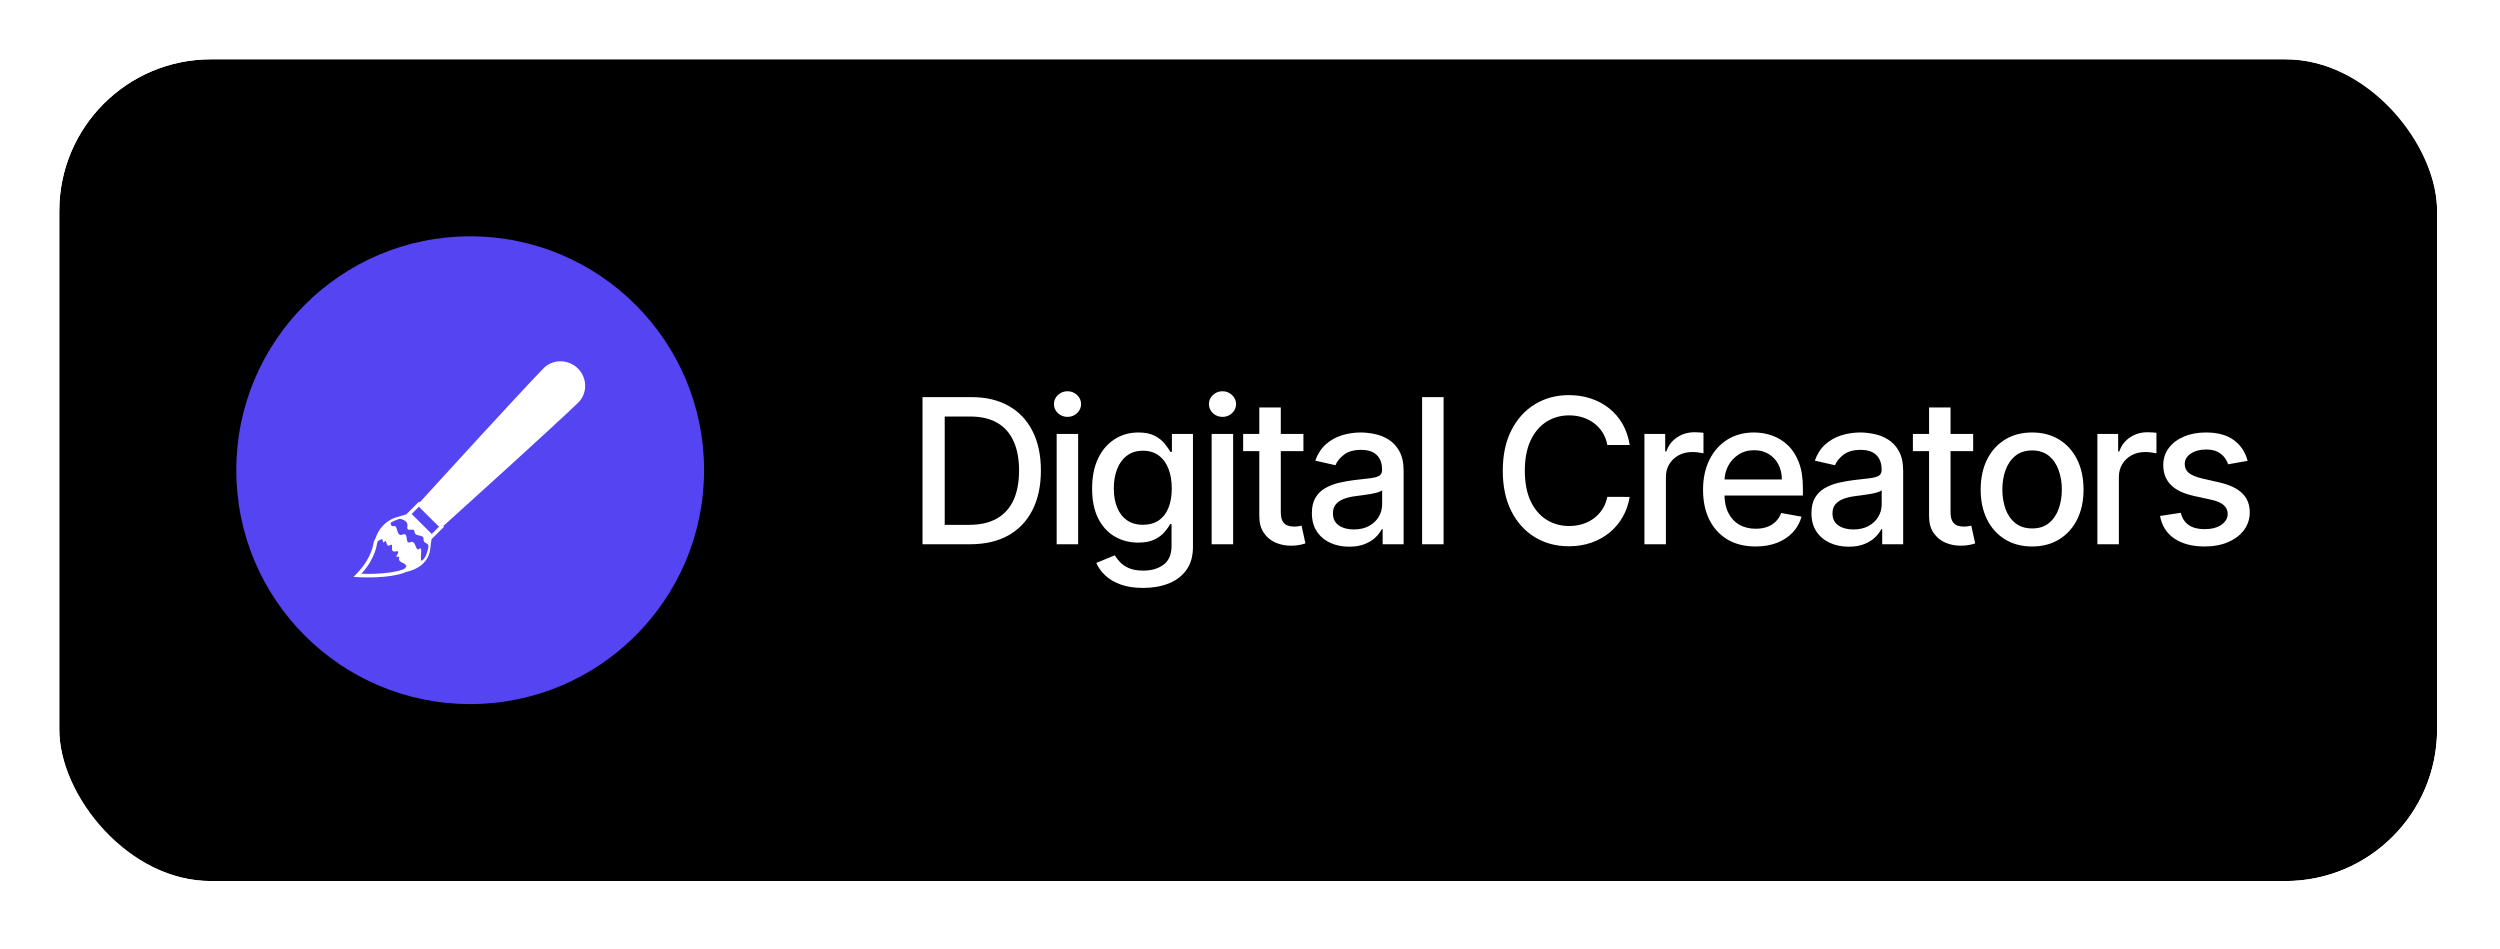 <svg width="253" height="96" viewBox="0 0 253 96" fill="none" xmlns="http://www.w3.org/2000/svg">
<g filter="url(#filter0_b_5794_54005)">
<rect x="6" y="6" width="240.635" height="83.164" rx="15.353" fill="black"/>
<circle cx="47.582" cy="47.584" r="23.67" fill="#5444F2"/>
<path d="M98.178 55.078H93.359V40.19H98.331C99.79 40.19 101.042 40.488 102.089 41.084C103.136 41.675 103.938 42.526 104.496 43.636C105.058 44.741 105.339 46.066 105.339 47.612C105.339 49.163 105.055 50.496 104.488 51.611C103.926 52.725 103.112 53.583 102.046 54.184C100.979 54.78 99.69 55.078 98.178 55.078ZM95.605 53.115H98.055C99.189 53.115 100.131 52.902 100.883 52.476C101.634 52.044 102.196 51.422 102.569 50.607C102.942 49.788 103.129 48.79 103.129 47.612C103.129 46.444 102.942 45.453 102.569 44.639C102.201 43.825 101.651 43.207 100.919 42.785C100.187 42.364 99.278 42.153 98.193 42.153H95.605V53.115ZM106.934 55.078V43.912H109.108V55.078H106.934ZM108.032 42.189C107.654 42.189 107.329 42.063 107.058 41.811C106.791 41.554 106.658 41.249 106.658 40.895C106.658 40.536 106.791 40.231 107.058 39.979C107.329 39.722 107.654 39.594 108.032 39.594C108.41 39.594 108.732 39.722 108.999 39.979C109.27 40.231 109.406 40.536 109.406 40.895C109.406 41.249 109.27 41.554 108.999 41.811C108.732 42.063 108.41 42.189 108.032 42.189ZM115.69 59.498C114.803 59.498 114.04 59.382 113.4 59.149C112.765 58.916 112.247 58.609 111.844 58.226C111.442 57.843 111.142 57.424 110.943 56.968L112.811 56.198C112.942 56.411 113.117 56.636 113.335 56.874C113.558 57.116 113.858 57.322 114.236 57.492C114.619 57.661 115.111 57.746 115.712 57.746C116.536 57.746 117.217 57.545 117.755 57.143C118.292 56.745 118.561 56.11 118.561 55.238V53.043H118.423C118.292 53.28 118.103 53.544 117.856 53.835C117.614 54.126 117.28 54.378 116.853 54.591C116.427 54.804 115.872 54.911 115.188 54.911C114.306 54.911 113.512 54.705 112.804 54.293C112.101 53.876 111.544 53.263 111.132 52.454C110.725 51.64 110.521 50.639 110.521 49.452C110.521 48.264 110.722 47.246 111.125 46.398C111.532 45.55 112.089 44.901 112.797 44.45C113.504 43.994 114.306 43.767 115.203 43.767C115.896 43.767 116.456 43.883 116.882 44.116C117.309 44.343 117.641 44.61 117.878 44.915C118.12 45.221 118.307 45.49 118.438 45.722H118.598V43.912H120.728V55.325C120.728 56.285 120.505 57.072 120.059 57.688C119.613 58.303 119.01 58.759 118.249 59.055C117.493 59.35 116.64 59.498 115.69 59.498ZM115.668 53.108C116.293 53.108 116.822 52.963 117.253 52.672C117.689 52.376 118.019 51.955 118.242 51.407C118.469 50.855 118.583 50.193 118.583 49.422C118.583 48.671 118.472 48.01 118.249 47.438C118.026 46.866 117.699 46.42 117.267 46.1C116.836 45.776 116.303 45.613 115.668 45.613C115.014 45.613 114.469 45.783 114.033 46.122C113.596 46.456 113.267 46.912 113.044 47.489C112.826 48.065 112.717 48.71 112.717 49.422C112.717 50.154 112.828 50.796 113.051 51.349C113.274 51.901 113.604 52.333 114.04 52.643C114.481 52.953 115.024 53.108 115.668 53.108ZM122.619 55.078V43.912H124.793V55.078H122.619ZM123.717 42.189C123.339 42.189 123.014 42.063 122.743 41.811C122.476 41.554 122.343 41.249 122.343 40.895C122.343 40.536 122.476 40.231 122.743 39.979C123.014 39.722 123.339 39.594 123.717 39.594C124.095 39.594 124.417 39.722 124.684 39.979C124.955 40.231 125.091 40.536 125.091 40.895C125.091 41.249 124.955 41.554 124.684 41.811C124.417 42.063 124.095 42.189 123.717 42.189ZM131.906 43.912V45.657H125.807V43.912H131.906ZM127.442 41.237H129.616V51.8C129.616 52.221 129.679 52.539 129.805 52.752C129.931 52.96 130.093 53.103 130.292 53.181C130.496 53.254 130.716 53.29 130.954 53.29C131.128 53.29 131.281 53.278 131.412 53.254C131.542 53.229 131.644 53.21 131.717 53.195L132.109 54.991C131.983 55.039 131.804 55.088 131.571 55.136C131.339 55.19 131.048 55.219 130.699 55.224C130.127 55.233 129.594 55.131 129.1 54.918C128.605 54.705 128.206 54.375 127.9 53.929C127.595 53.484 127.442 52.924 127.442 52.25V41.237ZM136.536 55.325C135.829 55.325 135.189 55.194 134.617 54.933C134.045 54.666 133.592 54.281 133.258 53.777C132.928 53.273 132.763 52.655 132.763 51.923C132.763 51.293 132.884 50.775 133.127 50.367C133.369 49.96 133.696 49.638 134.108 49.401C134.52 49.163 134.981 48.984 135.489 48.863C135.998 48.742 136.517 48.649 137.045 48.586C137.714 48.509 138.257 48.446 138.673 48.397C139.09 48.344 139.393 48.259 139.582 48.143C139.771 48.027 139.866 47.838 139.866 47.576V47.525C139.866 46.89 139.686 46.398 139.328 46.049C138.974 45.7 138.446 45.526 137.743 45.526C137.011 45.526 136.434 45.688 136.013 46.013C135.596 46.333 135.308 46.689 135.148 47.082L133.105 46.616C133.347 45.938 133.701 45.39 134.166 44.973C134.636 44.552 135.177 44.246 135.787 44.057C136.398 43.864 137.04 43.767 137.714 43.767C138.16 43.767 138.632 43.82 139.131 43.927C139.635 44.028 140.106 44.217 140.542 44.494C140.983 44.77 141.344 45.165 141.625 45.679C141.906 46.187 142.047 46.849 142.047 47.663V55.078H139.924V53.551H139.837C139.696 53.833 139.485 54.109 139.204 54.38C138.923 54.652 138.562 54.877 138.121 55.056C137.68 55.236 137.152 55.325 136.536 55.325ZM137.009 53.581C137.61 53.581 138.123 53.462 138.55 53.224C138.981 52.987 139.308 52.677 139.531 52.294C139.759 51.906 139.873 51.492 139.873 51.051V49.611C139.795 49.689 139.645 49.762 139.422 49.83C139.204 49.892 138.955 49.948 138.673 49.997C138.392 50.04 138.119 50.081 137.852 50.12C137.585 50.154 137.363 50.183 137.183 50.208C136.762 50.261 136.376 50.35 136.027 50.477C135.683 50.602 135.407 50.784 135.199 51.022C134.995 51.254 134.893 51.565 134.893 51.952C134.893 52.49 135.092 52.897 135.489 53.173C135.887 53.445 136.393 53.581 137.009 53.581ZM146.092 40.19V55.078H143.918V40.19H146.092ZM164.926 45.032H162.658C162.571 44.547 162.409 44.12 162.171 43.752C161.934 43.384 161.643 43.071 161.299 42.814C160.955 42.557 160.57 42.364 160.143 42.233C159.721 42.102 159.273 42.036 158.798 42.036C157.94 42.036 157.172 42.252 156.494 42.684C155.82 43.115 155.287 43.747 154.894 44.581C154.507 45.414 154.313 46.432 154.313 47.634C154.313 48.846 154.507 49.868 154.894 50.702C155.287 51.535 155.823 52.165 156.501 52.592C157.18 53.018 157.943 53.232 158.791 53.232C159.261 53.232 159.707 53.169 160.129 53.043C160.555 52.912 160.94 52.72 161.284 52.468C161.628 52.216 161.919 51.909 162.157 51.545C162.399 51.177 162.566 50.755 162.658 50.28L164.926 50.288C164.805 51.019 164.57 51.693 164.221 52.308C163.877 52.919 163.434 53.447 162.891 53.893C162.353 54.334 161.738 54.676 161.044 54.918C160.351 55.16 159.595 55.282 158.776 55.282C157.487 55.282 156.339 54.976 155.331 54.366C154.323 53.75 153.528 52.871 152.946 51.727C152.369 50.583 152.081 49.219 152.081 47.634C152.081 46.044 152.372 44.68 152.953 43.541C153.535 42.398 154.33 41.52 155.338 40.91C156.346 40.294 157.492 39.986 158.776 39.986C159.566 39.986 160.303 40.1 160.986 40.328C161.675 40.551 162.292 40.881 162.84 41.317C163.388 41.748 163.841 42.276 164.199 42.902C164.558 43.522 164.8 44.232 164.926 45.032ZM166.416 55.078V43.912H168.517V45.686H168.634C168.837 45.085 169.196 44.612 169.709 44.268C170.228 43.919 170.814 43.745 171.469 43.745C171.604 43.745 171.764 43.75 171.949 43.759C172.138 43.769 172.285 43.781 172.392 43.796V45.875C172.305 45.851 172.15 45.824 171.927 45.795C171.704 45.761 171.481 45.744 171.258 45.744C170.744 45.744 170.286 45.853 169.884 46.071C169.487 46.284 169.172 46.582 168.939 46.965C168.706 47.343 168.59 47.775 168.59 48.259V55.078H166.416ZM177.662 55.303C176.562 55.303 175.614 55.068 174.82 54.598C174.03 54.123 173.419 53.457 172.988 52.599C172.561 51.736 172.348 50.726 172.348 49.568C172.348 48.424 172.561 47.416 172.988 46.544C173.419 45.671 174.02 44.99 174.791 44.501C175.566 44.011 176.472 43.767 177.509 43.767C178.139 43.767 178.75 43.871 179.341 44.079C179.933 44.288 180.463 44.615 180.933 45.061C181.403 45.507 181.774 46.086 182.046 46.798C182.317 47.506 182.453 48.366 182.453 49.379V50.149H173.577V48.521H180.323C180.323 47.949 180.206 47.443 179.974 47.002C179.741 46.556 179.414 46.204 178.992 45.947C178.576 45.691 178.086 45.562 177.524 45.562C176.913 45.562 176.38 45.712 175.925 46.013C175.474 46.309 175.125 46.696 174.878 47.176C174.635 47.651 174.514 48.167 174.514 48.724V49.997C174.514 50.743 174.645 51.378 174.907 51.901C175.173 52.425 175.544 52.825 176.019 53.101C176.494 53.372 177.049 53.508 177.684 53.508C178.096 53.508 178.471 53.45 178.811 53.333C179.15 53.212 179.443 53.033 179.69 52.795C179.937 52.558 180.126 52.265 180.257 51.916L182.315 52.287C182.15 52.892 181.854 53.423 181.428 53.879C181.006 54.329 180.475 54.681 179.836 54.933C179.201 55.18 178.476 55.303 177.662 55.303ZM187.09 55.325C186.383 55.325 185.743 55.194 185.171 54.933C184.599 54.666 184.146 54.281 183.812 53.777C183.482 53.273 183.317 52.655 183.317 51.923C183.317 51.293 183.439 50.775 183.681 50.367C183.923 49.96 184.25 49.638 184.662 49.401C185.074 49.163 185.535 48.984 186.043 48.863C186.552 48.742 187.071 48.649 187.599 48.586C188.268 48.509 188.811 48.446 189.228 48.397C189.644 48.344 189.947 48.259 190.136 48.143C190.325 48.027 190.42 47.838 190.42 47.576V47.525C190.42 46.89 190.24 46.398 189.882 46.049C189.528 45.7 189 45.526 188.297 45.526C187.565 45.526 186.989 45.688 186.567 46.013C186.15 46.333 185.862 46.689 185.702 47.082L183.659 46.616C183.901 45.938 184.255 45.39 184.72 44.973C185.191 44.552 185.731 44.246 186.342 44.057C186.952 43.864 187.594 43.767 188.268 43.767C188.714 43.767 189.186 43.82 189.686 43.927C190.19 44.028 190.66 44.217 191.096 44.494C191.537 44.77 191.898 45.165 192.179 45.679C192.46 46.187 192.601 46.849 192.601 47.663V55.078H190.478V53.551H190.391C190.25 53.833 190.039 54.109 189.758 54.38C189.477 54.652 189.116 54.877 188.675 55.056C188.234 55.236 187.706 55.325 187.09 55.325ZM187.563 53.581C188.164 53.581 188.678 53.462 189.104 53.224C189.535 52.987 189.862 52.677 190.085 52.294C190.313 51.906 190.427 51.492 190.427 51.051V49.611C190.35 49.689 190.199 49.762 189.976 49.83C189.758 49.892 189.509 49.948 189.228 49.997C188.946 50.04 188.673 50.081 188.406 50.12C188.14 50.154 187.917 50.183 187.737 50.208C187.316 50.261 186.93 50.35 186.581 50.477C186.237 50.602 185.961 50.784 185.753 51.022C185.549 51.254 185.447 51.565 185.447 51.952C185.447 52.49 185.646 52.897 186.043 53.173C186.441 53.445 186.947 53.581 187.563 53.581ZM199.684 43.912V45.657H193.585V43.912H199.684ZM195.221 41.237H197.395V51.8C197.395 52.221 197.458 52.539 197.584 52.752C197.71 52.96 197.872 53.103 198.071 53.181C198.274 53.254 198.495 53.29 198.732 53.29C198.907 53.29 199.059 53.278 199.19 53.254C199.321 53.229 199.423 53.21 199.495 53.195L199.888 54.991C199.762 55.039 199.583 55.088 199.35 55.136C199.117 55.19 198.827 55.219 198.478 55.224C197.906 55.233 197.373 55.131 196.878 54.918C196.384 54.705 195.984 54.375 195.679 53.929C195.374 53.484 195.221 52.924 195.221 52.25V41.237ZM205.649 55.303C204.602 55.303 203.688 55.064 202.908 54.584C202.128 54.104 201.522 53.433 201.091 52.57C200.659 51.708 200.444 50.699 200.444 49.546C200.444 48.388 200.659 47.375 201.091 46.507C201.522 45.64 202.128 44.966 202.908 44.486C203.688 44.007 204.602 43.767 205.649 43.767C206.696 43.767 207.609 44.007 208.389 44.486C209.17 44.966 209.776 45.64 210.207 46.507C210.638 47.375 210.854 48.388 210.854 49.546C210.854 50.699 210.638 51.708 210.207 52.57C209.776 53.433 209.17 54.104 208.389 54.584C207.609 55.064 206.696 55.303 205.649 55.303ZM205.656 53.479C206.335 53.479 206.897 53.3 207.343 52.941C207.788 52.582 208.118 52.105 208.331 51.509C208.549 50.913 208.658 50.256 208.658 49.539C208.658 48.826 208.549 48.172 208.331 47.576C208.118 46.975 207.788 46.493 207.343 46.129C206.897 45.766 206.335 45.584 205.656 45.584C204.973 45.584 204.406 45.766 203.955 46.129C203.509 46.493 203.177 46.975 202.959 47.576C202.746 48.172 202.639 48.826 202.639 49.539C202.639 50.256 202.746 50.913 202.959 51.509C203.177 52.105 203.509 52.582 203.955 52.941C204.406 53.3 204.973 53.479 205.656 53.479ZM212.256 55.078V43.912H214.357V45.686H214.474C214.677 45.085 215.036 44.612 215.55 44.268C216.068 43.919 216.655 43.745 217.309 43.745C217.445 43.745 217.604 43.75 217.789 43.759C217.978 43.769 218.125 43.781 218.232 43.796V45.875C218.145 45.851 217.99 45.824 217.767 45.795C217.544 45.761 217.321 45.744 217.098 45.744C216.584 45.744 216.126 45.853 215.724 46.071C215.327 46.284 215.012 46.582 214.779 46.965C214.546 47.343 214.43 47.775 214.43 48.259V55.078H212.256ZM227.457 46.638L225.487 46.987C225.404 46.735 225.274 46.495 225.094 46.267C224.92 46.04 224.682 45.853 224.382 45.708C224.081 45.562 223.706 45.49 223.255 45.49C222.64 45.49 222.126 45.628 221.714 45.904C221.302 46.175 221.096 46.527 221.096 46.958C221.096 47.331 221.234 47.632 221.51 47.859C221.787 48.087 222.232 48.274 222.848 48.419L224.622 48.826C225.649 49.064 226.415 49.43 226.919 49.924C227.423 50.418 227.675 51.06 227.675 51.85C227.675 52.519 227.481 53.115 227.093 53.639C226.71 54.157 226.175 54.564 225.487 54.86C224.803 55.156 224.011 55.303 223.11 55.303C221.859 55.303 220.839 55.037 220.049 54.504C219.259 53.966 218.775 53.203 218.595 52.214L220.696 51.894C220.827 52.442 221.096 52.856 221.503 53.137C221.91 53.413 222.441 53.551 223.095 53.551C223.807 53.551 224.377 53.404 224.803 53.108C225.23 52.808 225.443 52.442 225.443 52.01C225.443 51.661 225.312 51.368 225.051 51.131C224.794 50.893 224.399 50.714 223.866 50.593L221.976 50.178C220.934 49.941 220.163 49.563 219.664 49.044C219.169 48.526 218.922 47.869 218.922 47.074C218.922 46.415 219.106 45.839 219.475 45.344C219.843 44.85 220.352 44.465 221.001 44.188C221.651 43.907 222.395 43.767 223.233 43.767C224.44 43.767 225.39 44.028 226.083 44.552C226.776 45.07 227.234 45.766 227.457 46.638Z" fill="white"/>
<path d="M58.486 37.292C57.518 36.329 55.929 36.31 54.983 37.292C52.188 40.196 45.064 47.999 42.466 50.85L42.394 50.777L41.151 52.014L41.168 52.031C40.875 52.126 40.561 52.222 40.201 52.324C38.98 52.669 38.284 53.577 37.968 54.549C37.896 54.642 37.837 54.765 37.799 54.941L37.794 54.962L37.792 54.983C37.791 54.996 37.638 56.383 36.303 57.822L36.163 57.975C36.156 57.977 36.152 57.98 36.145 57.982L36.154 57.984L35.781 58.386L36.552 58.423C36.663 58.429 39.309 58.549 40.902 57.965C40.953 57.944 41.002 57.92 41.049 57.893C42.266 57.644 43.424 56.914 43.552 55.474C43.583 55.125 43.628 54.814 43.681 54.532L43.694 54.545L44.937 53.307L44.864 53.235C47.729 50.65 55.568 43.56 58.486 40.778C59.473 39.836 59.453 38.255 58.486 37.292ZM40.778 57.629C39.235 58.194 36.569 58.065 36.569 58.065C38.013 56.507 38.152 55.016 38.152 55.016C38.223 54.683 38.359 54.68 38.591 54.578C38.634 54.559 38.663 54.566 38.684 54.586C38.747 54.649 38.738 54.841 38.786 54.889C38.811 54.914 38.852 54.899 38.927 54.806C38.984 54.735 39.018 54.725 39.044 54.75C39.104 54.81 39.106 55.076 39.212 55.182C39.266 55.235 39.347 55.248 39.476 55.173C39.571 55.116 39.623 55.112 39.651 55.139C39.734 55.221 39.586 55.603 39.737 55.754C39.79 55.807 39.88 55.83 40.031 55.802C40.177 55.774 40.254 55.784 40.286 55.817C40.392 55.923 40.051 56.264 40.127 56.34C40.144 56.357 40.18 56.361 40.244 56.348C40.338 56.328 40.382 56.33 40.398 56.346C40.449 56.397 40.267 56.583 40.475 56.79C40.534 56.849 40.625 56.91 40.762 56.969C40.893 57.026 40.981 57.082 41.036 57.138C41.306 57.406 40.778 57.629 40.778 57.629ZM43.351 55.363C43.253 55.861 43.113 56.398 42.745 56.709C42.375 57.019 42.86 55.166 42.443 55.538C42.026 55.911 42.13 54.607 41.522 54.871C40.913 55.134 41.418 53.816 40.746 54.098C40.075 54.383 40.286 53.145 39.885 53.242C39.486 53.341 39.537 52.895 39.537 52.895C39.537 52.895 39.912 52.665 40.443 52.503C40.443 52.503 41.345 52.604 41.225 53.28C41.104 53.957 41.939 53.297 41.959 53.835C41.979 54.372 42.894 54.019 42.864 54.559C42.837 55.103 43.449 54.867 43.351 55.363ZM43.694 54.038L41.661 52.014L42.394 51.284L44.427 53.307L43.694 54.038Z" fill="white"/>
<rect x="3" y="3" width="246.635" height="89.164" rx="18.353" stroke="white" stroke-width="6"/>
</g>
<defs>
<filter id="filter0_b_5794_54005" x="-20" y="-20" width="292.635" height="135.164" filterUnits="userSpaceOnUse" color-interpolation-filters="sRGB">
<feFlood flood-opacity="0" result="BackgroundImageFix"/>
<feGaussianBlur in="BackgroundImage" stdDeviation="10"/>
<feComposite in2="SourceAlpha" operator="in" result="effect1_backgroundBlur_5794_54005"/>
<feBlend mode="normal" in="SourceGraphic" in2="effect1_backgroundBlur_5794_54005" result="shape"/>
</filter>
</defs>
</svg>
